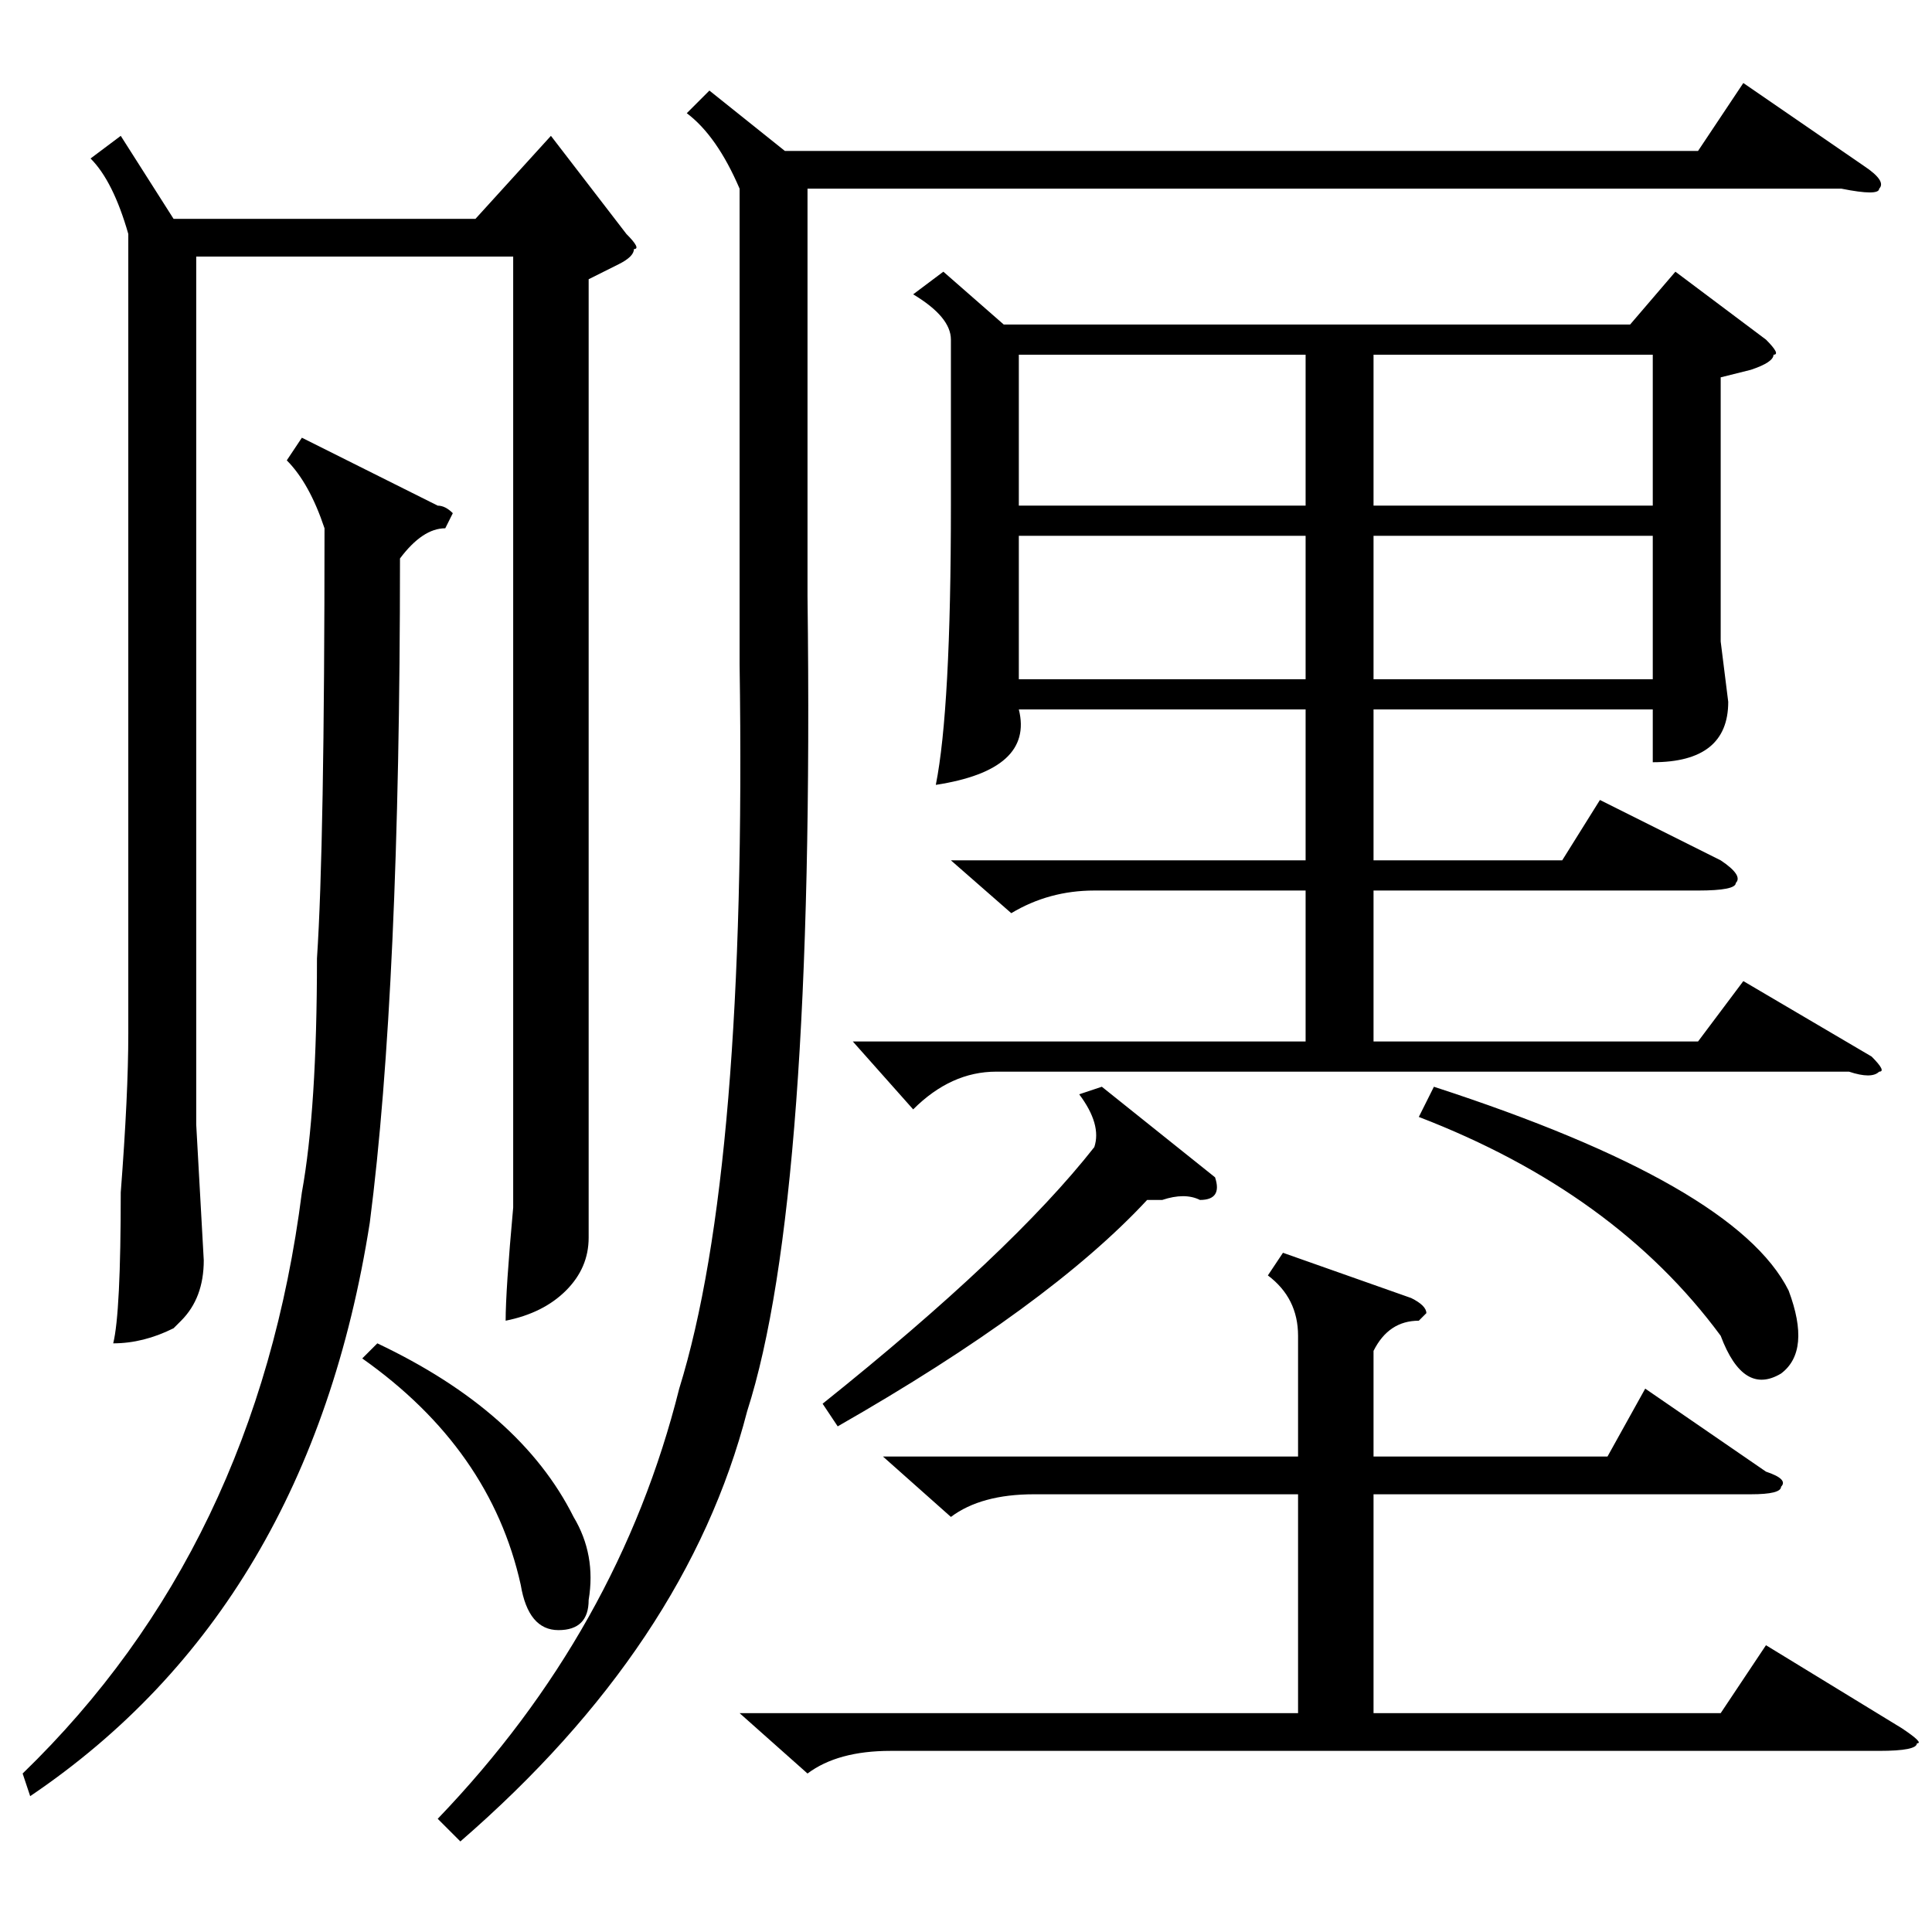 <?xml version="1.0" standalone="no"?>
<!DOCTYPE svg PUBLIC "-//W3C//DTD SVG 1.1//EN" "http://www.w3.org/Graphics/SVG/1.1/DTD/svg11.dtd" >
<svg xmlns="http://www.w3.org/2000/svg" xmlns:xlink="http://www.w3.org/1999/xlink" version="1.1" viewBox="0 -52 256 256">
  <g transform="matrix(1 0 0 -1 0 204)">
   <path fill="currentColor"
d="M125 220l8 -7h83l6 7l12 -9q2 -2 1 -2q0 -1 -3 -2l-4 -1v-35l1 -8q0 -8 -10 -8v7h-37v-20h25l5 8l16 -8q3 -2 2 -3q0 -1 -5 -1h-43v-20h43l6 8l17 -10q2 -2 1 -2q-1 -1 -4 0h-113q-6 0 -11 -5l-8 9h60v20h-28q-6 0 -11 -3l-8 7h47v20h-38q2 -8 -11 -10q2 10 2 37v22
q0 3 -5 6zM16 238l7 -11h40l10 11l10 -13q2 -2 1 -2q0 -1 -2 -2l-4 -2v-115v-12q0 -4 -3 -7t-8 -4q0 4 1 15v15v111h-42v-115l1 -18q0 -5 -3 -8l-1 -1q-4 -2 -8 -2q1 4 1 20q1 13 1 21v106q-2 7 -5 10zM94 244l10 -8h121l6 9l16 -11q3 -2 2 -3q0 -1 -5 0h-137v-54
q1 -80 -8 -108q-8 -31 -38 -57l-3 3q24 25 32 57q9 29 8 96v63q-3 7 -7 10zM170 90l17 -6q2 -1 2 -2l-1 -1q-4 0 -6 -4v-14h31l5 9l16 -11q3 -1 2 -2q0 -1 -4 -1h-50v-29h46l6 9l18 -11q3 -2 2 -2q0 -1 -5 -1h-131q-7 0 -11 -3l-9 8h74v29h-35q-7 0 -11 -3l-9 8h55v16
q0 5 -4 8zM40 198l18 -9q1 0 2 -1l-1 -2q-3 0 -6 -4q0 -57 -4 -88q-8 -51 -45 -76l-1 3q31 30 37 77q2 11 2 31q1 15 1 57q-2 6 -5 9zM173 209h-38v-20h38v20zM135 166h38v19h-38v-19zM182 209v-20h37v20h-37zM182 166h37v19h-37v-19zM146 112l15 -12q1 -3 -2 -3q-2 1 -5 0
h-2q-13 -14 -41 -30l-2 3q25 20 36 34q1 3 -2 7zM188 108l2 4q40 -13 47 -27q3 -8 -1 -11q-5 -3 -8 5q-14 19 -40 29zM48 76l2 2q19 -9 26 -23q3 -5 2 -11q0 -4 -4 -4t-5 6q-4 18 -21 30z" />
  </g>

</svg>
